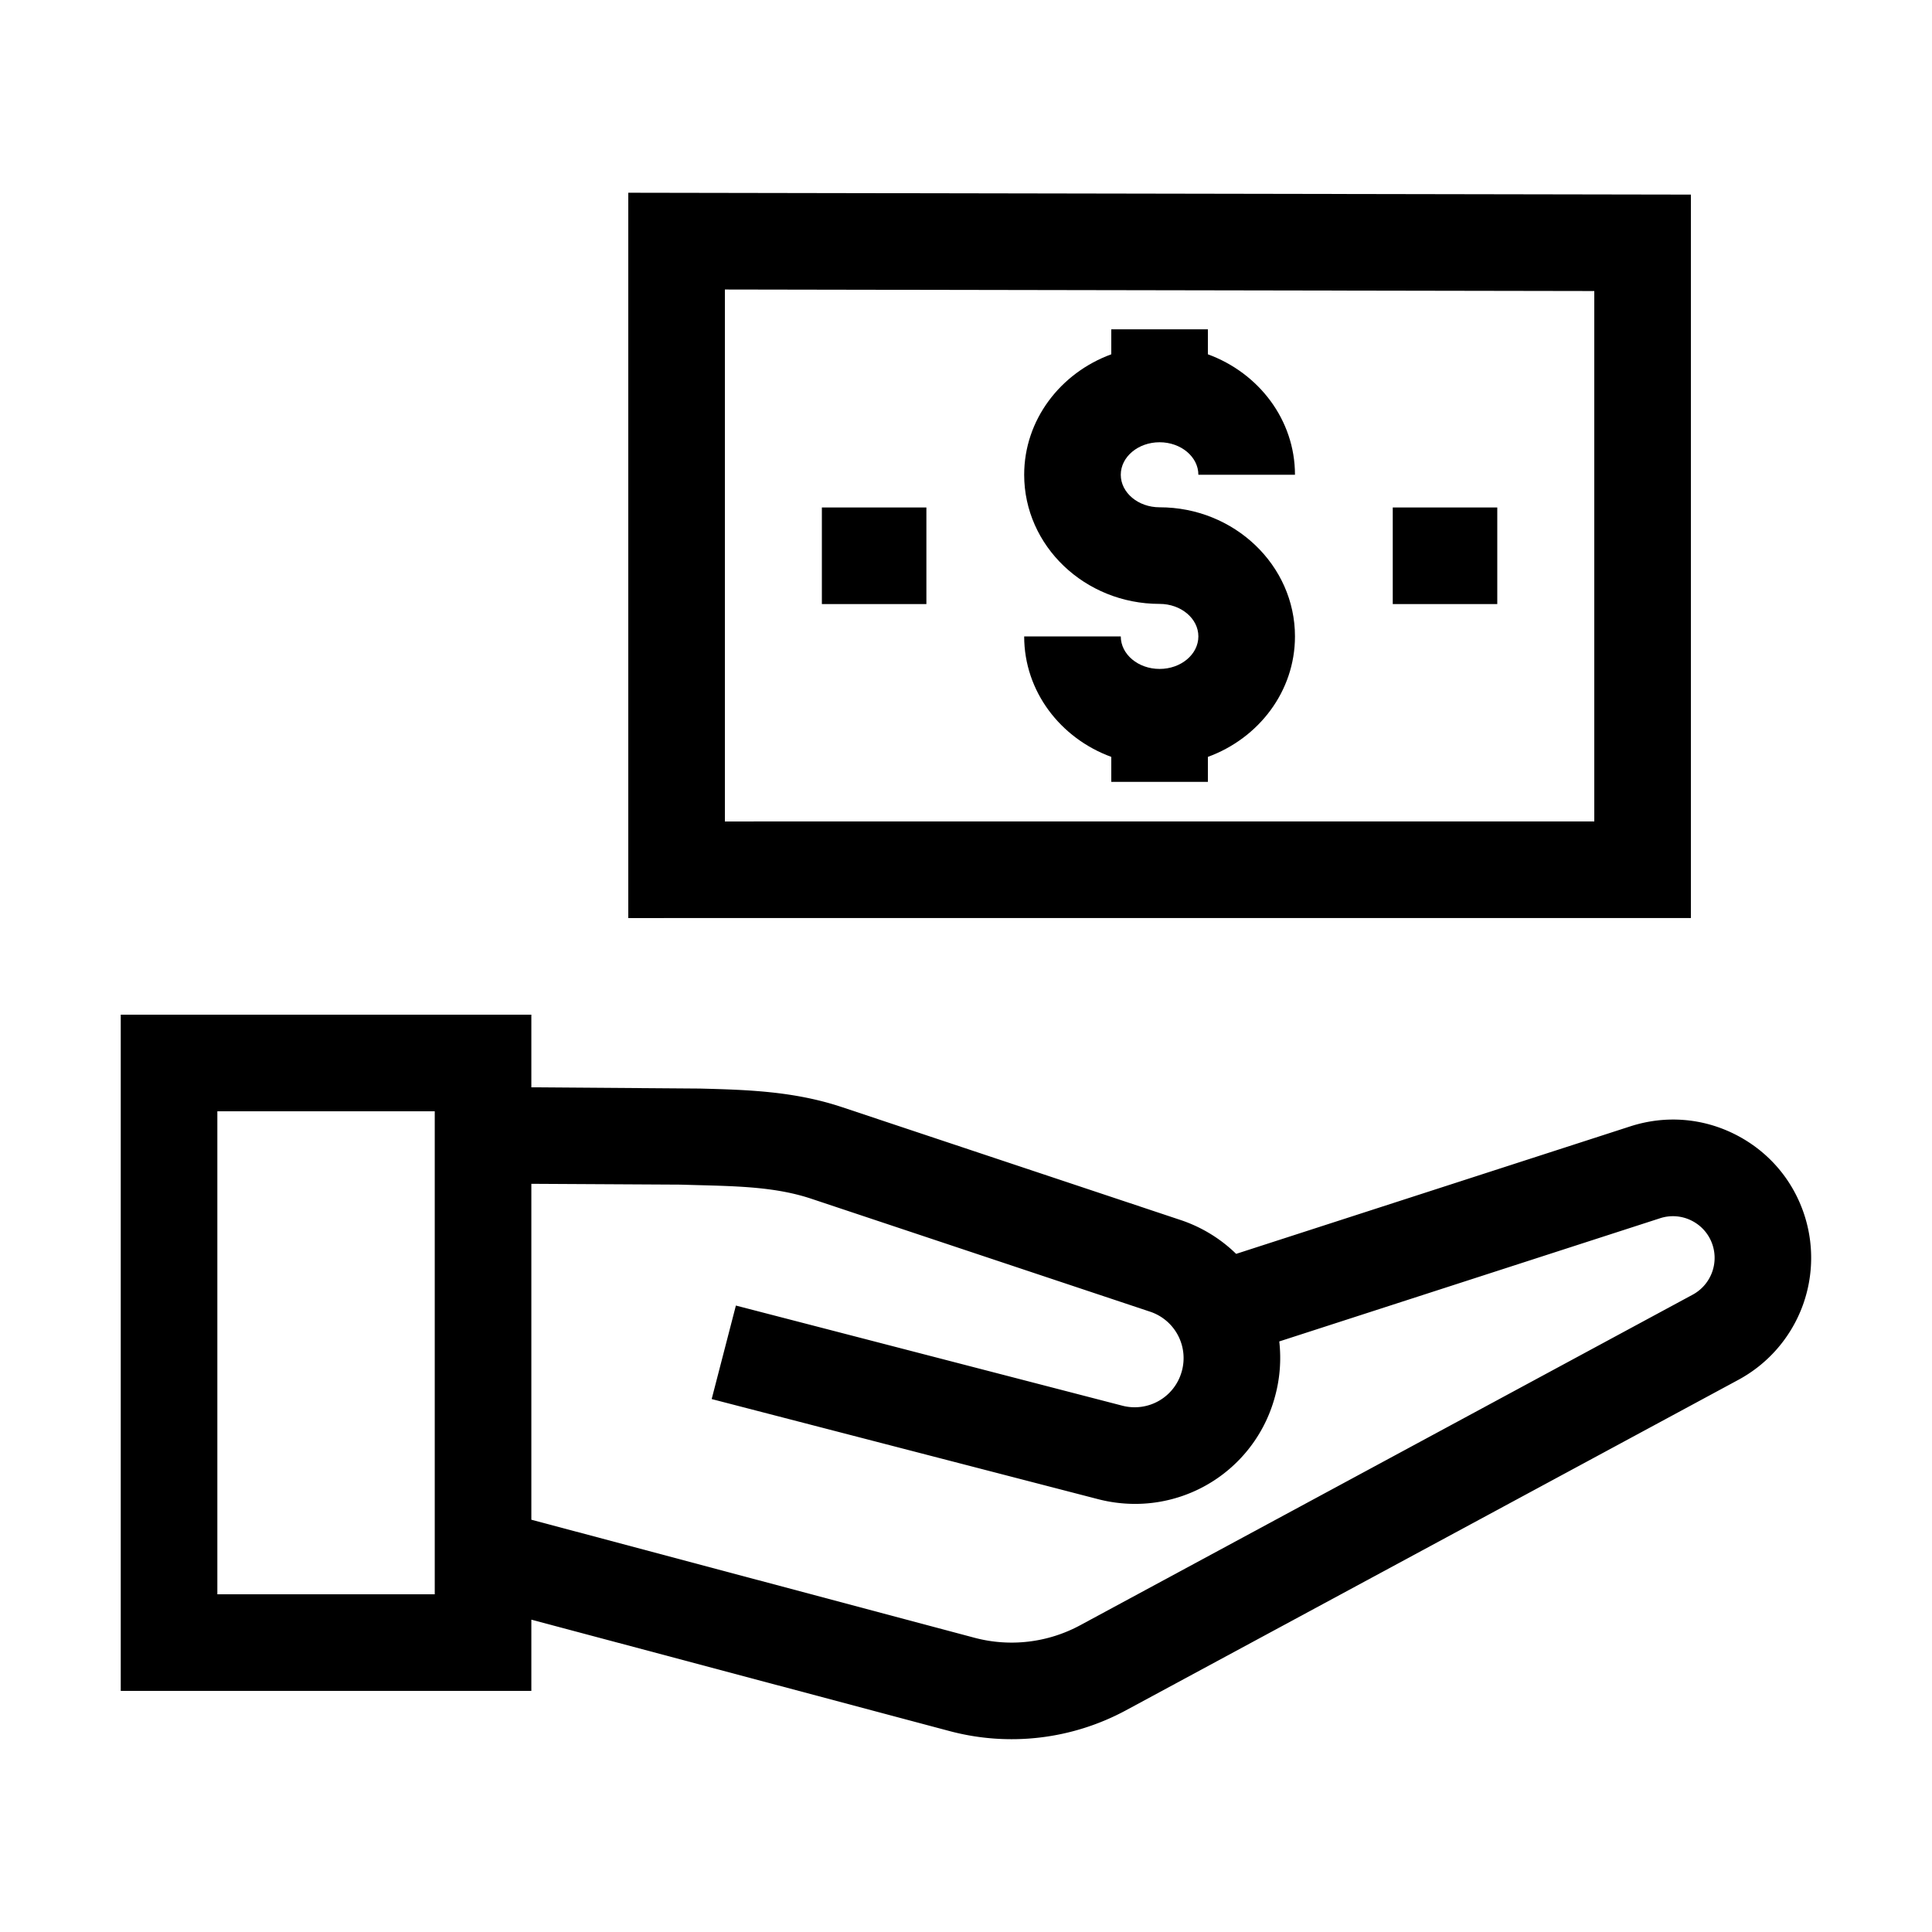<svg xmlns="http://www.w3.org/2000/svg" viewBox="0 0 80 80" id="pay"><path d="m22.002 67.067 17.314 4.612a9.973 9.973 0 0 0 7.318-.864l25.358-13.684a5.74 5.74 0 0 0 2.75-6.736c-.456-1.475-1.462-2.678-2.831-3.39s-2.933-.84-4.403-.365l-16.322 5.28a6.024 6.024 0 0 0-2.301-1.402l-14.023-4.675c-2.001-.667-3.973-.718-5.88-.768l-6.98-.052v-3.008H5v28h17.002v-2.948zm6.157-18.014.718.02c1.762.046 3.283.086 4.72.565l14.023 4.675a2.025 2.025 0 0 1 1.31 2.487 2.022 2.022 0 0 1-2.462 1.405L30.472 54.06l-1.003 3.872 15.996 4.144a6.128 6.128 0 0 0 1.54.197 5.994 5.994 0 0 0 5.768-4.368c.228-.79.286-1.59.199-2.359l15.768-5.101a1.718 1.718 0 0 1 1.328.11c.413.215.716.578.854 1.022a1.732 1.732 0 0 1-.83 2.032L44.734 67.295a5.974 5.974 0 0 1-4.39.519l-18.342-4.886V49.019l6.157.034zM18.002 66.015H9v-20h9.002v20zm8.014-28 44-.002V8.058l-44-.077v30.034zm4-26.027 36 .063v21.962l-36 .002V11.988z"></path><path d="M48.016 18.313c.885 0 1.606.604 1.606 1.346h4c0-2.275-1.501-4.218-3.606-4.988v-1.035h-4v1.035c-2.106.77-3.607 2.713-3.607 4.988 0 2.948 2.515 5.347 5.607 5.347.885 0 1.606.604 1.606 1.346 0 .743-.72 1.347-1.606 1.347s-1.607-.604-1.607-1.347h-4c0 2.276 1.501 4.219 3.607 4.989v1.035h4v-1.035c2.105-.77 3.606-2.713 3.606-4.989 0-2.948-2.515-5.346-5.606-5.346-.886 0-1.607-.604-1.607-1.347 0-.742.72-1.346 1.607-1.346zM57.671 21.013h4.328v4h-4.328zM34.032 21.013h4.328v4h-4.328z"></path></svg>